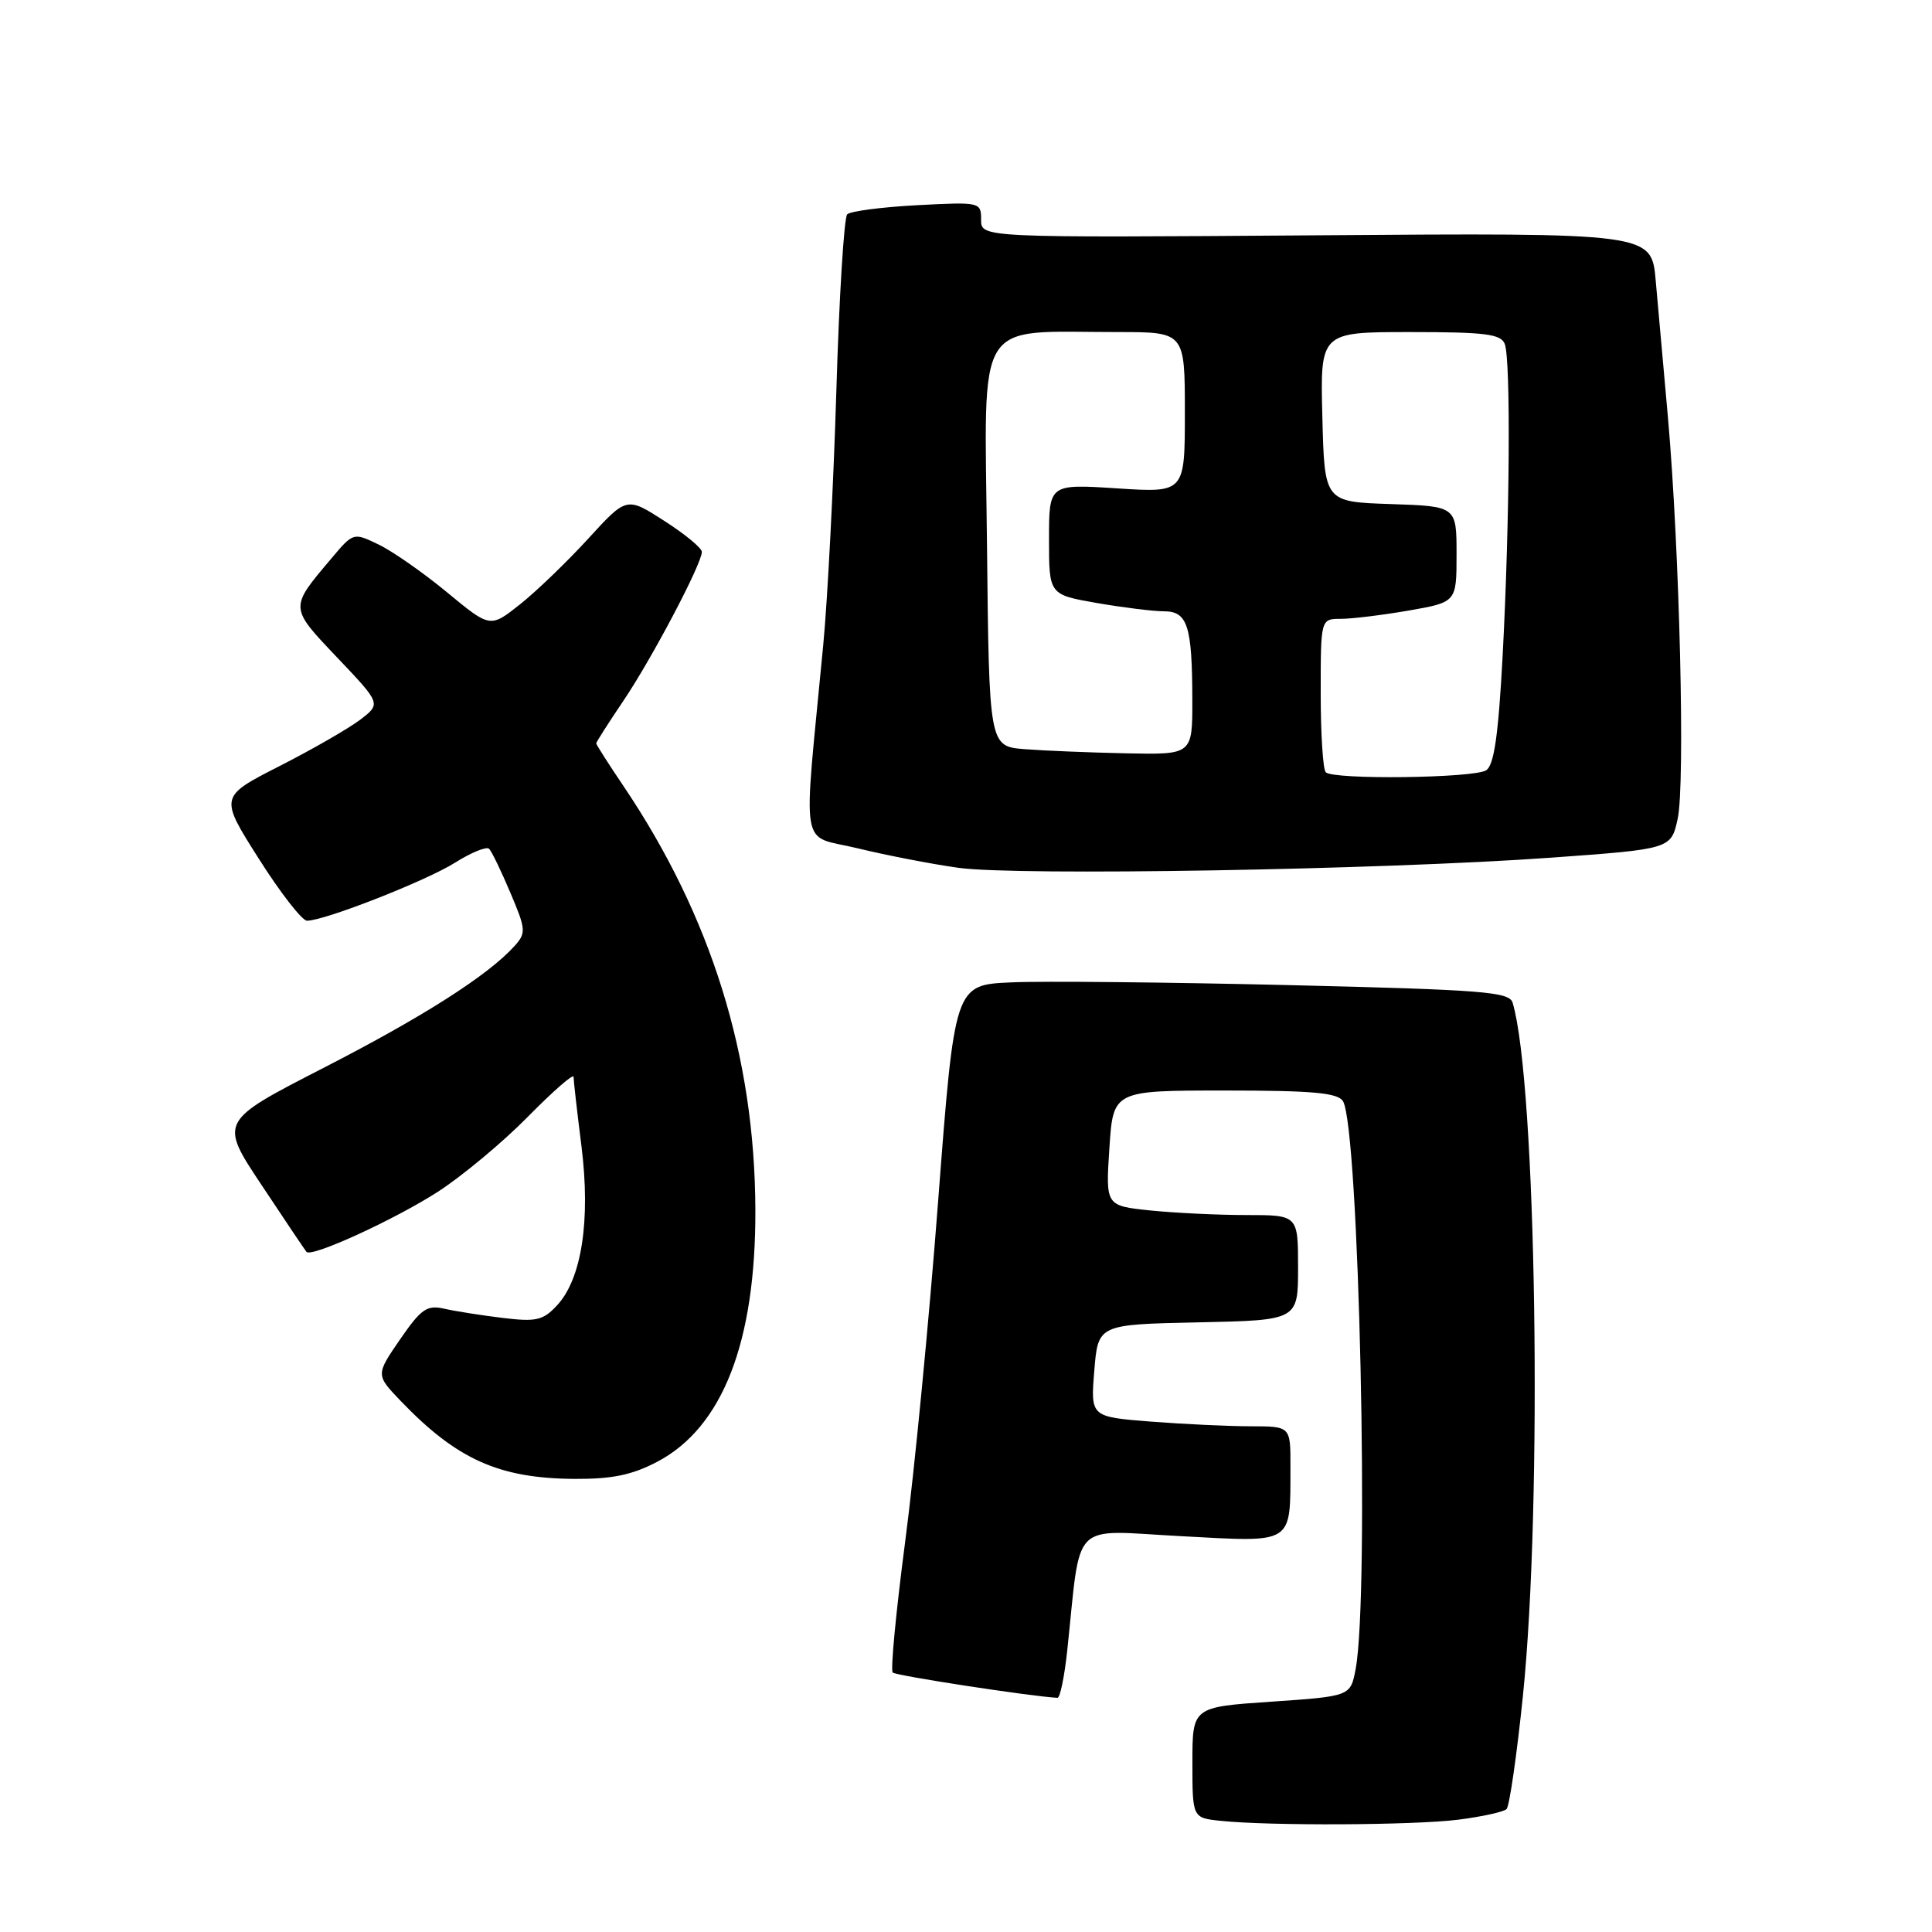 <?xml version="1.0" encoding="UTF-8" standalone="no"?>
<!DOCTYPE svg PUBLIC "-//W3C//DTD SVG 1.1//EN" "http://www.w3.org/Graphics/SVG/1.1/DTD/svg11.dtd" >
<svg xmlns="http://www.w3.org/2000/svg" xmlns:xlink="http://www.w3.org/1999/xlink" version="1.1" viewBox="0 0 256 256">
 <g >
 <path fill="currentColor"
d=" M 193.22 241.12 C 196.36 240.72 199.24 240.09 199.63 239.71 C 200.01 239.32 200.98 232.60 201.79 224.76 C 204.42 199.21 203.59 143.44 200.43 132.86 C 199.99 131.42 196.53 131.15 170.72 130.53 C 154.65 130.15 138.12 129.98 134.00 130.17 C 126.50 130.50 126.50 130.50 124.32 159.00 C 123.13 174.68 121.16 195.05 119.94 204.28 C 118.73 213.52 117.98 221.32 118.29 221.62 C 118.71 222.04 136.64 224.79 140.12 224.97 C 140.46 224.99 141.04 222.19 141.41 218.75 C 143.29 201.13 141.66 202.77 156.49 203.55 C 171.62 204.36 170.96 204.78 170.99 194.25 C 171.00 189.00 171.00 189.00 165.75 188.99 C 162.86 188.99 156.90 188.71 152.50 188.37 C 144.50 187.74 144.50 187.74 145.00 181.62 C 145.50 175.50 145.50 175.50 158.75 175.22 C 172.00 174.94 172.00 174.94 172.00 167.97 C 172.00 161.00 172.00 161.00 165.15 161.00 C 161.38 161.00 155.64 160.72 152.40 160.39 C 146.50 159.77 146.50 159.77 147.00 152.14 C 147.50 144.50 147.50 144.50 162.29 144.50 C 173.94 144.50 177.26 144.80 177.95 145.91 C 180.08 149.37 181.47 211.36 179.63 221.15 C 178.95 224.76 178.95 224.76 168.48 225.48 C 158.00 226.19 158.00 226.19 158.00 233.54 C 158.00 240.88 158.00 240.88 161.75 241.27 C 168.27 241.95 187.27 241.86 193.22 241.12 Z  M 87.09 193.69 C 95.75 189.14 100.15 177.83 100.09 160.30 C 100.02 139.95 94.24 121.41 82.61 104.15 C 80.62 101.21 79.00 98.66 79.00 98.50 C 79.00 98.34 80.62 95.79 82.61 92.85 C 86.40 87.23 93.00 74.70 93.00 73.13 C 93.00 72.62 90.76 70.77 88.01 69.01 C 83.03 65.81 83.03 65.81 77.93 71.39 C 75.12 74.46 71.06 78.37 68.89 80.09 C 64.95 83.21 64.95 83.21 59.23 78.48 C 56.08 75.88 52.00 73.03 50.16 72.15 C 46.82 70.54 46.82 70.54 43.89 74.02 C 38.33 80.60 38.32 80.43 44.70 87.15 C 50.50 93.25 50.50 93.25 47.71 95.38 C 46.17 96.54 41.35 99.32 37.00 101.53 C 29.08 105.57 29.08 105.57 34.29 113.78 C 37.15 118.30 40.03 122.00 40.68 122.00 C 43.01 122.00 56.49 116.71 60.31 114.30 C 62.44 112.96 64.47 112.13 64.81 112.47 C 65.15 112.81 66.42 115.43 67.63 118.30 C 69.69 123.15 69.73 123.62 68.19 125.34 C 64.68 129.23 56.10 134.71 42.85 141.51 C 29.05 148.59 29.05 148.59 34.67 157.04 C 37.76 161.70 40.43 165.67 40.61 165.88 C 41.26 166.66 52.32 161.59 58.03 157.91 C 61.27 155.81 66.64 151.34 69.96 147.96 C 73.28 144.59 76.00 142.21 76.00 142.69 C 76.00 143.16 76.47 147.31 77.05 151.90 C 78.27 161.69 77.08 169.47 73.80 172.98 C 71.96 174.96 71.05 175.17 66.60 174.63 C 63.79 174.29 60.31 173.74 58.86 173.41 C 56.57 172.89 55.81 173.42 53.00 177.49 C 49.78 182.18 49.78 182.18 53.14 185.68 C 60.55 193.39 66.13 195.89 76.09 195.96 C 81.11 195.99 83.74 195.45 87.09 193.69 Z  M 205.46 113.65 C 221.42 112.50 221.42 112.50 222.30 108.50 C 223.31 103.93 222.56 72.85 221.01 55.30 C 220.43 48.81 219.71 40.65 219.39 37.18 C 218.83 30.85 218.83 30.85 174.41 31.18 C 130.00 31.50 130.00 31.50 130.00 29.12 C 130.00 26.78 129.91 26.75 121.51 27.19 C 116.85 27.44 112.68 27.98 112.26 28.40 C 111.84 28.82 111.19 39.36 110.82 51.83 C 110.44 64.30 109.66 79.45 109.08 85.50 C 106.40 113.63 105.87 110.51 113.62 112.40 C 117.41 113.32 123.42 114.49 127.00 114.99 C 134.78 116.08 183.08 115.25 205.46 113.65 Z  M 175.67 102.33 C 175.30 101.97 175.00 97.24 175.00 91.83 C 175.00 82.00 175.00 82.00 177.67 82.00 C 179.14 82.00 183.19 81.50 186.67 80.90 C 193.00 79.79 193.00 79.79 193.00 73.44 C 193.00 67.08 193.00 67.08 184.25 66.79 C 175.50 66.50 175.50 66.50 175.22 55.25 C 174.93 44.00 174.93 44.00 186.86 44.00 C 196.81 44.00 198.89 44.26 199.39 45.58 C 200.20 47.69 200.05 69.08 199.11 86.84 C 198.54 97.49 197.97 101.40 196.92 102.07 C 195.29 103.11 176.67 103.34 175.67 102.33 Z  M 135.78 99.27 C 131.06 98.89 131.06 98.89 130.78 72.05 C 130.46 41.55 128.94 44.00 148.14 44.00 C 157.00 44.00 157.00 44.00 157.00 54.65 C 157.00 65.30 157.00 65.30 148.00 64.71 C 139.00 64.13 139.00 64.13 139.00 71.46 C 139.00 78.79 139.00 78.79 145.33 79.90 C 148.81 80.50 152.81 81.00 154.22 81.00 C 157.36 81.00 157.97 82.89 157.99 92.75 C 158.00 100.00 158.00 100.00 149.25 99.82 C 144.44 99.72 138.38 99.47 135.78 99.27 Z "/>
</g>
</svg>
